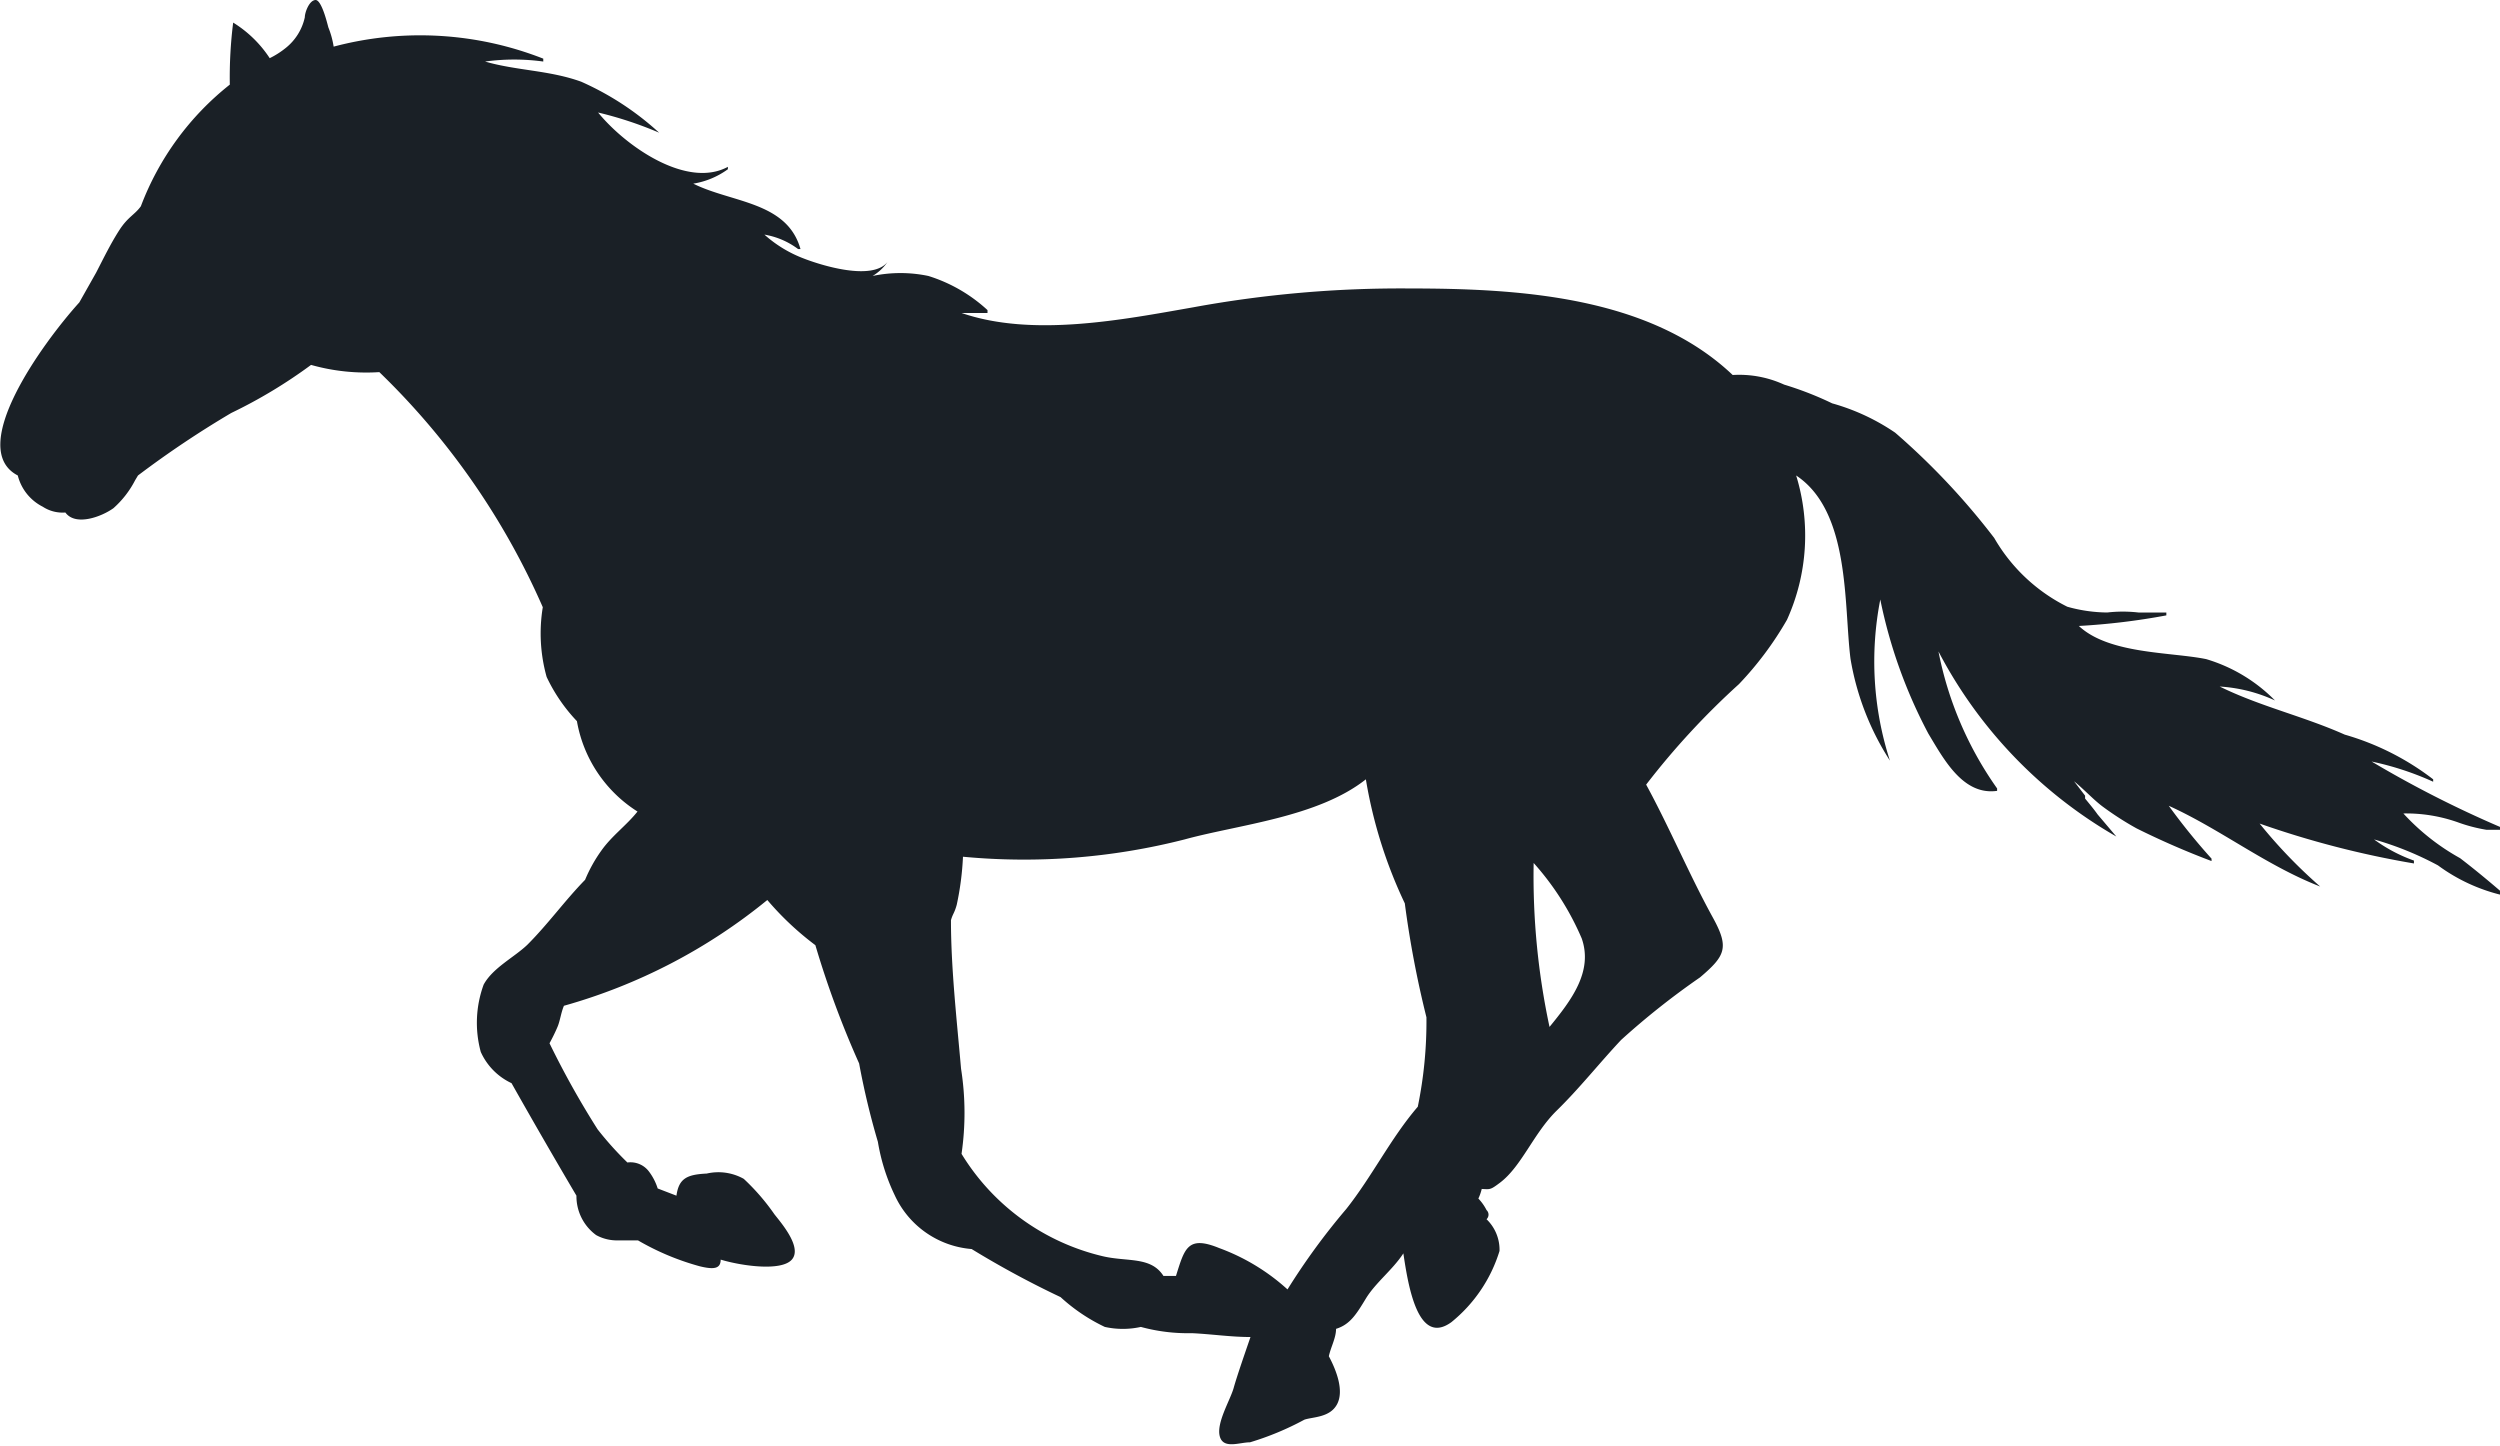<svg xmlns="http://www.w3.org/2000/svg" viewBox="0 0 52 30.08"><defs><style>.cls-1{fill:#1a2026;}</style></defs><g id="Layer_2" data-name="Layer 2"><g id="Layer_1-2" data-name="Layer 1"><path class="cls-1" d="M2,5.67c.15-.29.3-.6.48-.88s.32-.32.45-.5A5.87,5.87,0,0,1,4.78,1.76,9.13,9.13,0,0,1,4.85.47s0,0,0,0a2.44,2.44,0,0,1,.76.74A1.75,1.75,0,0,0,5.94,1a1.12,1.12,0,0,0,.4-.64c0-.1.09-.35.22-.36s.25.5.27.57a1.82,1.82,0,0,1,.11.4,7,7,0,0,1,4.36.25s0,.06,0,.06a4.45,4.45,0,0,0-1.21,0c.65.19,1.34.18,2,.42a6,6,0,0,1,1.62,1.06s0,.06,0,0a7.87,7.87,0,0,0-1.27-.42c.58.71,1.85,1.59,2.7,1.13a0,0,0,1,1,0,.05,1.68,1.68,0,0,1-.72.3c.8.4,1.95.37,2.23,1.36a0,0,0,0,1-.05,0,1.61,1.61,0,0,0-.7-.3,2.61,2.61,0,0,0,.8.49c.38.15,1.44.48,1.76.08,0,0,.07,0,0,0a1,1,0,0,1-.31.29,2.83,2.83,0,0,1,1.16,0,3.23,3.23,0,0,1,1.23.71,0,0,0,0,1,0,.06H20c1.48.51,3.35.14,4.83-.12A23.87,23.87,0,0,1,29.3,6c2.27,0,5,.15,6.74,1.8A2.24,2.24,0,0,1,37.11,8h0a6.9,6.9,0,0,1,1,.39h0A4.45,4.45,0,0,1,39.42,9a14.72,14.72,0,0,1,2.06,2.19A3.61,3.61,0,0,0,43,12.62a3.14,3.14,0,0,0,.83.12,2.86,2.86,0,0,1,.65,0h.58a0,0,0,0,1,0,.06,14.12,14.12,0,0,1-1.82.22c.63.59,1.92.54,2.65.69a3.35,3.35,0,0,1,1.43.86s0,0,0,0a3.2,3.2,0,0,0-1.15-.29c.83.41,1.75.62,2.6,1a5.51,5.51,0,0,1,1.84.93,0,0,0,0,1,0,.05,6.18,6.18,0,0,0-1.28-.42A22.9,22.9,0,0,0,52,17.2a0,0,0,0,1,0,.06l-.28,0a3.29,3.29,0,0,1-.58-.15,3.22,3.22,0,0,0-1.15-.19,4.67,4.67,0,0,0,1.18.93c.3.23.59.47.88.72,0,0,0,.05,0,.05A3.68,3.68,0,0,1,50.71,18a6.63,6.63,0,0,0-1.33-.54,3.23,3.23,0,0,0,.83.44s0,.07,0,.06A19.51,19.51,0,0,1,47,17.13a10.39,10.39,0,0,0,1.26,1.31s0,.07,0,0c-1.13-.44-2.07-1.19-3.15-1.68A13.09,13.09,0,0,0,46,17.86a0,0,0,0,1,0,.05,16.71,16.71,0,0,1-1.56-.68,6.41,6.41,0,0,1-.7-.45c-.19-.14-.39-.36-.6-.53l.23.3,0,.06c.09.11.19.23.26.33l0,0v0l.39.46s0,.06,0,0a9.52,9.52,0,0,1-3.7-3.85,7.37,7.37,0,0,0,1.22,2.85s0,.05,0,.05c-.71.1-1.11-.66-1.43-1.19a10.32,10.32,0,0,1-1-2.79,6.7,6.7,0,0,0,.2,3.35s0,.05,0,0a5.61,5.61,0,0,1-.82-2.12c-.14-1.12,0-3.06-1.13-3.81a4.25,4.25,0,0,1-.19,3,6.93,6.93,0,0,1-1,1.34,15.94,15.94,0,0,0-1.93,2.09c.49.9.9,1.88,1.39,2.77.34.62.26.79-.27,1.24l0,0a15.86,15.86,0,0,0-1.64,1.3c-.46.49-.86,1-1.34,1.47s-.73,1.16-1.18,1.5c-.2.15-.2.14-.38.13a1,1,0,0,1-.07.2,1,1,0,0,1,.17.24.13.13,0,0,1,0,.19.88.88,0,0,1,.27.66,3.06,3.06,0,0,1-1,1.48c-.7.51-.9-.76-1-1.43-.22.34-.58.61-.78.94s-.33.54-.62.63c0,.19-.11.38-.15.57.16.3.32.72.17,1s-.51.26-.68.32A6,6,0,0,1,26,30c-.22,0-.56.15-.63-.13s.22-.75.29-1,.23-.71.35-1.06c-.41,0-.8-.06-1.22-.08a3.71,3.71,0,0,1-1.06-.13,1.74,1.74,0,0,1-.75,0,3.72,3.72,0,0,1-.92-.62,19.56,19.56,0,0,1-1.85-1,1.93,1.93,0,0,1-1.6-1.12,4.11,4.11,0,0,1-.35-1.11,15.93,15.93,0,0,1-.39-1.63h0a19.61,19.61,0,0,1-.91-2.46,6.16,6.16,0,0,1-1-.94,11.66,11.66,0,0,1-4.23,2.2c-.06.14-.08.31-.13.43s-.11.24-.17.35a18.2,18.2,0,0,0,1,1.79,6.78,6.78,0,0,0,.62.69.48.48,0,0,1,.45.19,1.16,1.16,0,0,1,.18.35l.39.15h0c.05-.36.22-.44.63-.46a1.08,1.08,0,0,1,.77.11,4.54,4.54,0,0,1,.64.74c.15.19.58.69.36.94s-1.05.13-1.48,0c0,.19-.14.21-.43.14a5.35,5.35,0,0,1-1.29-.54h-.41a.9.9,0,0,1-.46-.11,1,1,0,0,1-.41-.82q-.69-1.17-1.35-2.34a1.31,1.31,0,0,1-.64-.65,2.31,2.31,0,0,1,.06-1.4c.19-.35.64-.57.91-.83.43-.43.78-.92,1.2-1.35a3.05,3.05,0,0,1,.34-.61c.22-.31.52-.52.75-.81A2.79,2.79,0,0,1,12,15a3.5,3.5,0,0,1-.63-.92,3.36,3.36,0,0,1-.08-1.45A15.36,15.36,0,0,0,7.89,7.74a4.22,4.22,0,0,1-1.42-.15,10.33,10.33,0,0,1-1.66,1,20.51,20.51,0,0,0-1.94,1.3l-.06.1a2,2,0,0,1-.45.58c-.25.18-.79.38-1,.09a.75.75,0,0,1-.47-.12,1,1,0,0,1-.52-.65C-.71,9.33.89,7.13,1.65,6.29ZM32.9,19.52a5.72,5.72,0,0,0-1-1.57,15,15,0,0,0,.33,3.41C32.68,20.81,33.14,20.21,32.9,19.52Zm-13.12-.38c0,1,.12,2.06.21,3.09A5.91,5.91,0,0,1,20,24a4.71,4.71,0,0,0,2.94,2.13c.51.12,1,0,1.26.41h.26c.18-.57.24-.85.9-.58a4.32,4.32,0,0,1,1.42.86A13.91,13.91,0,0,1,28,25.15c.54-.68.93-1.48,1.49-2.13a8.82,8.82,0,0,0,.18-1.86,21.07,21.07,0,0,1-.45-2.37,9.68,9.68,0,0,1-.81-2.58c-1,.79-2.64.94-3.77,1.25a13.49,13.49,0,0,1-4.61.36,6,6,0,0,1-.13,1C19.85,19,19.82,19,19.78,19.14Z"/></g></g></svg>